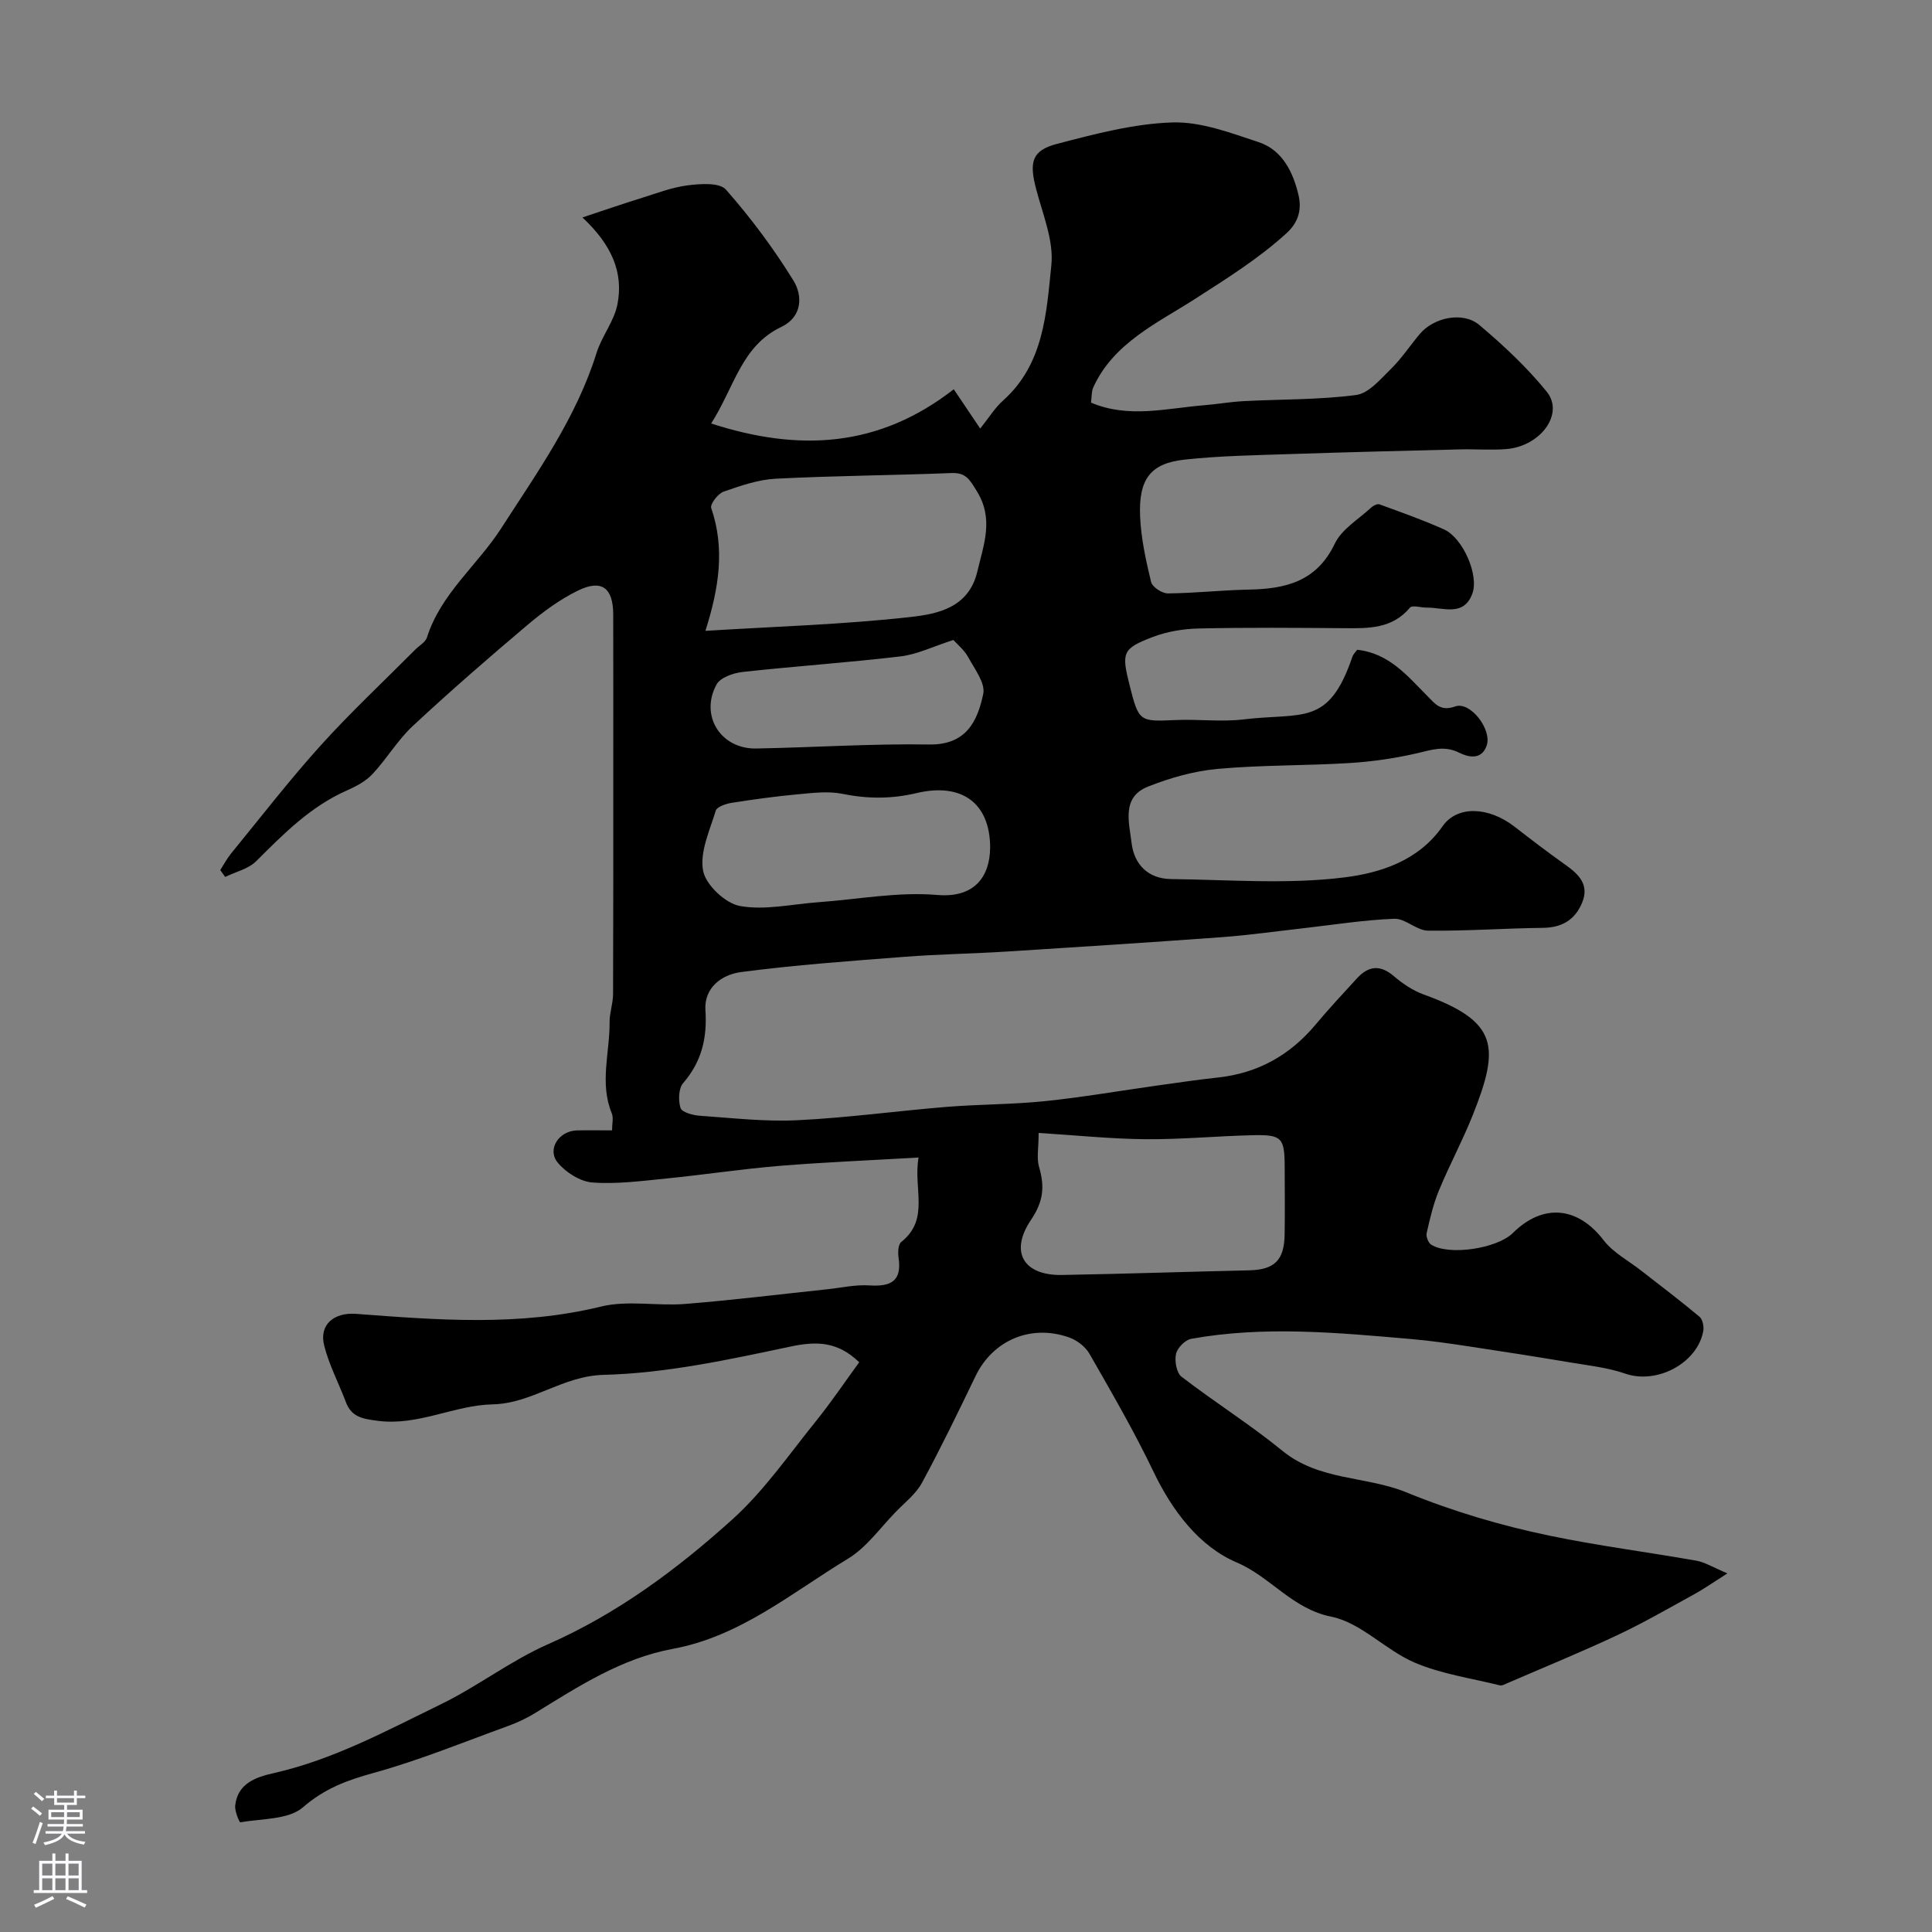 <svg enable-background="new 0 0 400 400" viewBox="0 0 400 400" xmlns="http://www.w3.org/2000/svg"><rect x="0" y="0" width="400" height="400" fill="#808080" stroke="none"/><path d="m357.64 325.75c-3.15 2-4.93 3.26-6.83 4.3-5.3 2.91-10.55 5.95-16.02 8.52-7.52 3.53-15.22 6.67-22.84 9.97-.45.19-.99.5-1.4.4-5.93-1.48-12.12-2.35-17.67-4.72-6.03-2.58-11.12-8.28-17.24-9.5-8.12-1.63-12.54-8.23-19.61-11.24-7.69-3.27-13.3-10.62-17.19-18.74-4-8.36-8.67-16.41-13.28-24.46-.84-1.47-2.59-2.81-4.22-3.38-7.94-2.81-15.8.62-19.35 7.98-3.58 7.43-7.18 14.86-11.1 22.11-1.26 2.32-3.55 4.09-5.44 6.04-3.23 3.31-6.04 7.35-9.88 9.68-11.64 7.04-22.29 16.1-36.28 18.67-10.58 1.95-19.45 7.72-28.42 13.24-1.78 1.09-3.7 2.01-5.66 2.72-9.26 3.36-18.41 7.12-27.88 9.73-5.48 1.51-10.11 3.21-14.59 7.1-3.01 2.61-8.54 2.33-12.99 3.12-.17.03-1.17-2.28-1.06-3.42.47-4.7 4.41-5.96 8-6.77 12.37-2.8 23.41-8.81 34.63-14.27 7.58-3.69 14.41-9 22.1-12.39 14.4-6.34 26.79-15.55 38.26-25.91 6.52-5.89 11.65-13.36 17.22-20.26 3.24-4.01 6.13-8.32 8.99-12.23-4.39-4.25-8.7-4.42-14.18-3.26-12.78 2.71-25.77 5.54-38.74 5.87-8.56.22-14.76 5.93-23.02 6.11-7.92.17-15.37 4.49-23.69 3.41-3.04-.4-5.45-.69-6.64-3.86-1.48-3.92-3.48-7.69-4.5-11.72-1.11-4.39 2.09-6.91 6.6-6.57 16.93 1.28 33.82 2.62 50.7-1.51 5.51-1.35 11.62-.08 17.41-.54 9.8-.78 19.57-2 29.36-3.03 2.93-.31 5.89-1 8.8-.81 4.38.28 6.78-.81 6.05-5.73-.16-1.07-.1-2.74.56-3.27 5.96-4.74 2.43-11.01 3.58-17.48-10.08.59-19.45.97-28.79 1.73-7.84.65-15.63 1.84-23.46 2.62-5.08.5-10.23 1.2-15.28.82-2.53-.19-5.52-2.09-7.19-4.13-2.26-2.76.27-6.56 3.98-6.65 2.31-.05 4.63-.01 7.28-.01 0-1.38.33-2.59-.05-3.51-2.58-6.26-.41-12.6-.46-18.89-.02-1.94.72-3.89.72-5.83.06-15.17.04-30.33.04-45.5 0-11.03.02-22.07-.01-33.1-.01-5.5-2.39-7.33-7.31-4.92-3.77 1.84-7.27 4.43-10.49 7.15-8.05 6.8-16.01 13.72-23.72 20.9-3.13 2.92-5.37 6.78-8.32 9.93-1.4 1.5-3.41 2.56-5.33 3.41-7.5 3.31-13.07 8.97-18.75 14.63-1.62 1.61-4.25 2.2-6.41 3.26-.34-.47-.68-.94-1.03-1.42.74-1.15 1.39-2.39 2.25-3.44 6.13-7.49 12.05-15.17 18.53-22.35 6.23-6.9 13.04-13.26 19.6-19.86.82-.83 2.09-1.51 2.41-2.5 2.88-9.09 10.43-14.94 15.35-22.57 7.47-11.6 15.57-22.91 19.77-36.35 1.08-3.47 3.64-6.55 4.32-10.04 1.28-6.52-1.09-12.25-7.24-18.01 4.7-1.56 8.35-2.82 12.03-3.96 3.23-1.01 6.46-2.27 9.78-2.69 2.63-.33 6.58-.61 7.9.89 5.16 5.86 9.88 12.19 13.98 18.84 1.95 3.17 1.82 7.53-2.54 9.6-8.24 3.92-9.7 12.45-14.5 19.98 18.26 5.91 34.74 4.97 50.23-7.09 1.78 2.64 3.38 5.03 5.47 8.14 1.74-2.16 3-4.25 4.73-5.8 8.44-7.53 8.98-18.07 10-28.02.52-5.06-1.76-10.49-3.12-15.66-1.5-5.66-.98-8.08 4.28-9.46 7.84-2.05 15.87-4.18 23.88-4.44 5.92-.19 12.07 2.16 17.88 4.08 4.89 1.62 7.11 6.16 8.23 10.86.69 2.88.17 5.61-2.49 8.02-5.83 5.3-12.33 9.34-18.93 13.59-7.6 4.9-16.86 9.05-21.05 18.31-.39.86-.3 1.92-.47 3.15 7.79 3.3 15.58 1.18 23.32.55 2.77-.22 5.53-.72 8.3-.86 7.76-.41 15.59-.26 23.27-1.27 2.62-.35 5.06-3.29 7.23-5.42 2.21-2.17 3.94-4.82 5.95-7.21 2.89-3.43 8.92-4.73 12.32-1.87 5 4.21 9.85 8.75 13.96 13.81 3.69 4.54-1.23 11.31-8.39 11.89-3.15.25-6.33-.02-9.5.06-11.64.29-23.29.57-34.93.96-7.4.25-14.82.36-22.17 1.16-7.07.77-9.54 4.05-9.19 11.85.21 4.53 1.2 9.06 2.27 13.48.25 1.05 2.27 2.37 3.46 2.37 5.59-.05 11.17-.68 16.77-.79 7.62-.14 14.06-1.67 17.81-9.52 1.43-3 4.92-5.04 7.52-7.46.43-.4 1.27-.83 1.72-.67 4.49 1.64 9.01 3.23 13.37 5.19 3.87 1.73 7.29 9.44 5.86 13.3-1.78 4.81-5.99 2.86-9.43 2.89-1.2.01-3.01-.57-3.49.01-3.68 4.4-8.57 4.29-13.59 4.25-10.03-.08-20.07-.16-30.1.06-3.2.07-6.55.62-9.52 1.75-6.35 2.42-6.54 3.22-4.82 10.04 1.89 7.51 2.04 7.51 9.46 7.17 4.69-.22 9.45.42 14.08-.13 12.37-1.48 17.63 1.52 22.57-12.95.2-.59.71-1.06 1-1.47 6.66.72 10.42 5.45 14.57 9.61 1.56 1.56 2.66 3.22 5.73 2.12 3.11-1.11 7.6 4.74 6.53 8.03-1.04 3.22-3.96 2.43-5.66 1.57-3.14-1.58-5.73-.61-8.72.08-4.59 1.06-9.33 1.75-14.04 2.04-9.09.56-18.23.39-27.29 1.21-4.89.44-9.84 1.85-14.43 3.67-5.55 2.19-3.89 7.46-3.4 11.66.53 4.46 3.43 7.42 8.16 7.48 12 .14 24.13 1.13 35.95-.35 7.31-.92 15.25-3.38 20.26-10.56 3.08-4.42 9.6-4.04 14.87.03 3.49 2.7 6.99 5.39 10.6 7.94 2.77 1.96 4.95 4.12 3.46 7.78-1.44 3.54-4.12 5.21-8.09 5.26-7.96.09-15.91.68-23.86.58-2.33-.03-4.68-2.55-6.96-2.46-6.37.25-12.71 1.27-19.06 1.99-5.55.62-11.08 1.41-16.64 1.82-14.8 1.08-29.6 2.04-44.41 2.97-7.09.45-14.21.55-21.3 1.1-11.3.87-22.63 1.68-33.86 3.16-3.86.51-7.66 3.13-7.35 7.91.38 5.73-.77 10.63-4.6 15.06-.97 1.12-1.05 3.62-.55 5.17.28.88 2.53 1.5 3.94 1.6 6.75.47 13.54 1.26 20.27.93 10.31-.5 20.57-1.92 30.86-2.76 6.75-.55 13.55-.49 20.28-1.18 7.8-.8 15.55-2.15 23.33-3.24 4.21-.59 8.42-1.21 12.64-1.67 8.24-.9 14.87-4.63 20.17-10.96 2.75-3.29 5.68-6.43 8.58-9.59 2.36-2.56 4.77-2.86 7.61-.43 1.83 1.57 3.98 3.01 6.23 3.82 15.46 5.59 15.7 10.86 10.13 24.9-2.11 5.31-4.84 10.36-7.02 15.64-1.17 2.82-1.87 5.86-2.55 8.85-.16.71.34 2 .94 2.38 3.67 2.33 13.64.83 16.91-2.41 6.31-6.23 13.48-5.45 18.8 1.51 1.97 2.57 5.15 4.22 7.78 6.29 4.04 3.16 8.14 6.24 12.07 9.54.66.55.95 2.08.76 3.04-1.31 6.7-9.67 10.96-16.09 8.75-3.64-1.26-7.58-1.69-11.42-2.33-6.89-1.16-13.8-2.24-20.71-3.28-4.04-.61-8.1-1.21-12.17-1.56-15.2-1.31-30.43-2.79-45.62-.05-1.25.23-2.87 1.88-3.14 3.13-.32 1.46.1 3.91 1.14 4.71 6.85 5.28 14.22 9.9 20.91 15.36 7.6 6.21 17.32 5.19 25.58 8.56 9.68 3.96 19.56 6.88 29.68 8.99 10.02 2.09 20.2 3.38 30.28 5.16 1.74.26 3.29 1.26 6.57 2.65zm-211.59-195.14c14.54-.9 28.58-1.31 42.5-2.87 5.58-.63 12.04-1.91 13.8-9.43 1.32-5.62 3.47-10.87-.14-16.67-1.46-2.36-2.22-3.82-5.23-3.7-12.12.48-24.25.55-36.36 1.17-3.66.19-7.32 1.46-10.82 2.69-1.16.41-2.82 2.59-2.55 3.38 2.85 8.33 1.65 16.44-1.2 25.43zm68.99 103.95c0 3.12-.45 5.23.09 7.06 1.18 4.01.92 7.11-1.66 10.92-4.53 6.71-1.52 11.57 6.41 11.43 12.9-.23 25.8-.67 38.69-.96 5.28-.12 7.32-2.04 7.4-7.45.07-4.65.03-9.31.01-13.96-.02-6.03-.57-6.7-6.55-6.57-7.41.17-14.82.89-22.22.83-7.19-.06-14.39-.81-22.17-1.3zm-10.04-59.13c-.04-9.1-5.79-13.46-15.24-11.23-5.15 1.22-10.12 1.22-15.31.16-2.99-.61-6.25-.18-9.36.1-4.56.42-9.1 1.05-13.62 1.76-1.19.19-3.03.81-3.28 1.62-1.25 4.1-3.35 8.58-2.62 12.45.55 2.92 4.62 6.75 7.64 7.29 5.17.93 10.75-.39 16.16-.78 8.22-.59 16.53-2.2 24.64-1.51 7.89.68 10.95-3.93 10.99-9.86zm-7.61-42.93c-4.19 1.34-7.5 2.99-10.95 3.4-10.86 1.29-21.79 2.02-32.66 3.22-1.93.21-4.62 1.14-5.42 2.58-3.53 6.46.86 13.41 8.21 13.27 11.94-.22 23.88-1.02 35.81-.83 7.67.12 10.01-4.83 11.19-10.48.47-2.25-1.81-5.18-3.14-7.64-.77-1.42-2.14-2.52-3.04-3.52z" fill="#010000"/><g fill="#fbfafc"><path d="m6.44 374.46.42-.45c.65.47 1.27.95 1.85 1.44l-.45.49c-.65-.56-1.25-1.06-1.82-1.48m.93 7.33-.63-.26c.55-1.36 1.05-2.8 1.52-4.33.19.1.38.19.59.27-.46 1.29-.95 2.73-1.48 4.32m-.38-10.38.44-.42c.43.34 1.01.82 1.74 1.44l-.49.49c-.53-.51-1.09-1.01-1.69-1.51m2.5.35h1.72v-1.04h.59v1.04h3.52v-1.04h.59v1.04h1.75v.53h-1.75v1.42h-2.03v.97h3.22v2.03h-3.24c0 .35-.01.66-.03.93h3.32v.53h-3.37c-.03.27-.08.58-.15.94h3.96v.53h-3.71c.67.92 1.93 1.48 3.79 1.68-.13.24-.23.44-.29.59-2.13-.38-3.48-1.08-4.04-2.12-.43.97-1.77 1.72-4.03 2.23-.09-.19-.2-.37-.33-.55 2.1-.42 3.37-1.03 3.81-1.83h-3.36v-.53h3.58c.08-.29.13-.61.16-.94h-3.33v-.53h3.39c.02-.27.04-.58.04-.93h-3.23v-2.03h3.25v-.97h-2.07v-1.42h-1.73zm1.12 3.44v1h2.65c.01-.3.02-.44.01-.4v-.25-.35zm1.19-2h3.52v-.91h-3.52zm4.71 2h-2.63v.59c0 .15-.01.28-.01.4h2.64z"/><path d="m13.56 383.74h.63v1.52h2.72v6.07h1.13v.6h-11.06v-.6h1.13v-6.07h2.73v-1.52h.63v1.52h2.1v-1.52zm-2.69 8.83.38.56c-1.24.63-2.53 1.25-3.85 1.85-.1-.21-.21-.42-.34-.63 1.36-.55 2.63-1.15 3.81-1.78m-2.13-4.27h2.1v-2.45h-2.1zm0 3.04h2.1v-2.46h-2.1zm2.72-3.04h2.1v-2.45h-2.1zm0 3.04h2.1v-2.46h-2.1zm6.07 3.6c-1.41-.71-2.7-1.3-3.86-1.78l.35-.56c1.45.62 2.75 1.19 3.88 1.72zm-1.25-9.09h-2.1v2.45h2.1zm-2.09 5.49h2.1v-2.45h-2.1z"/></g></svg>